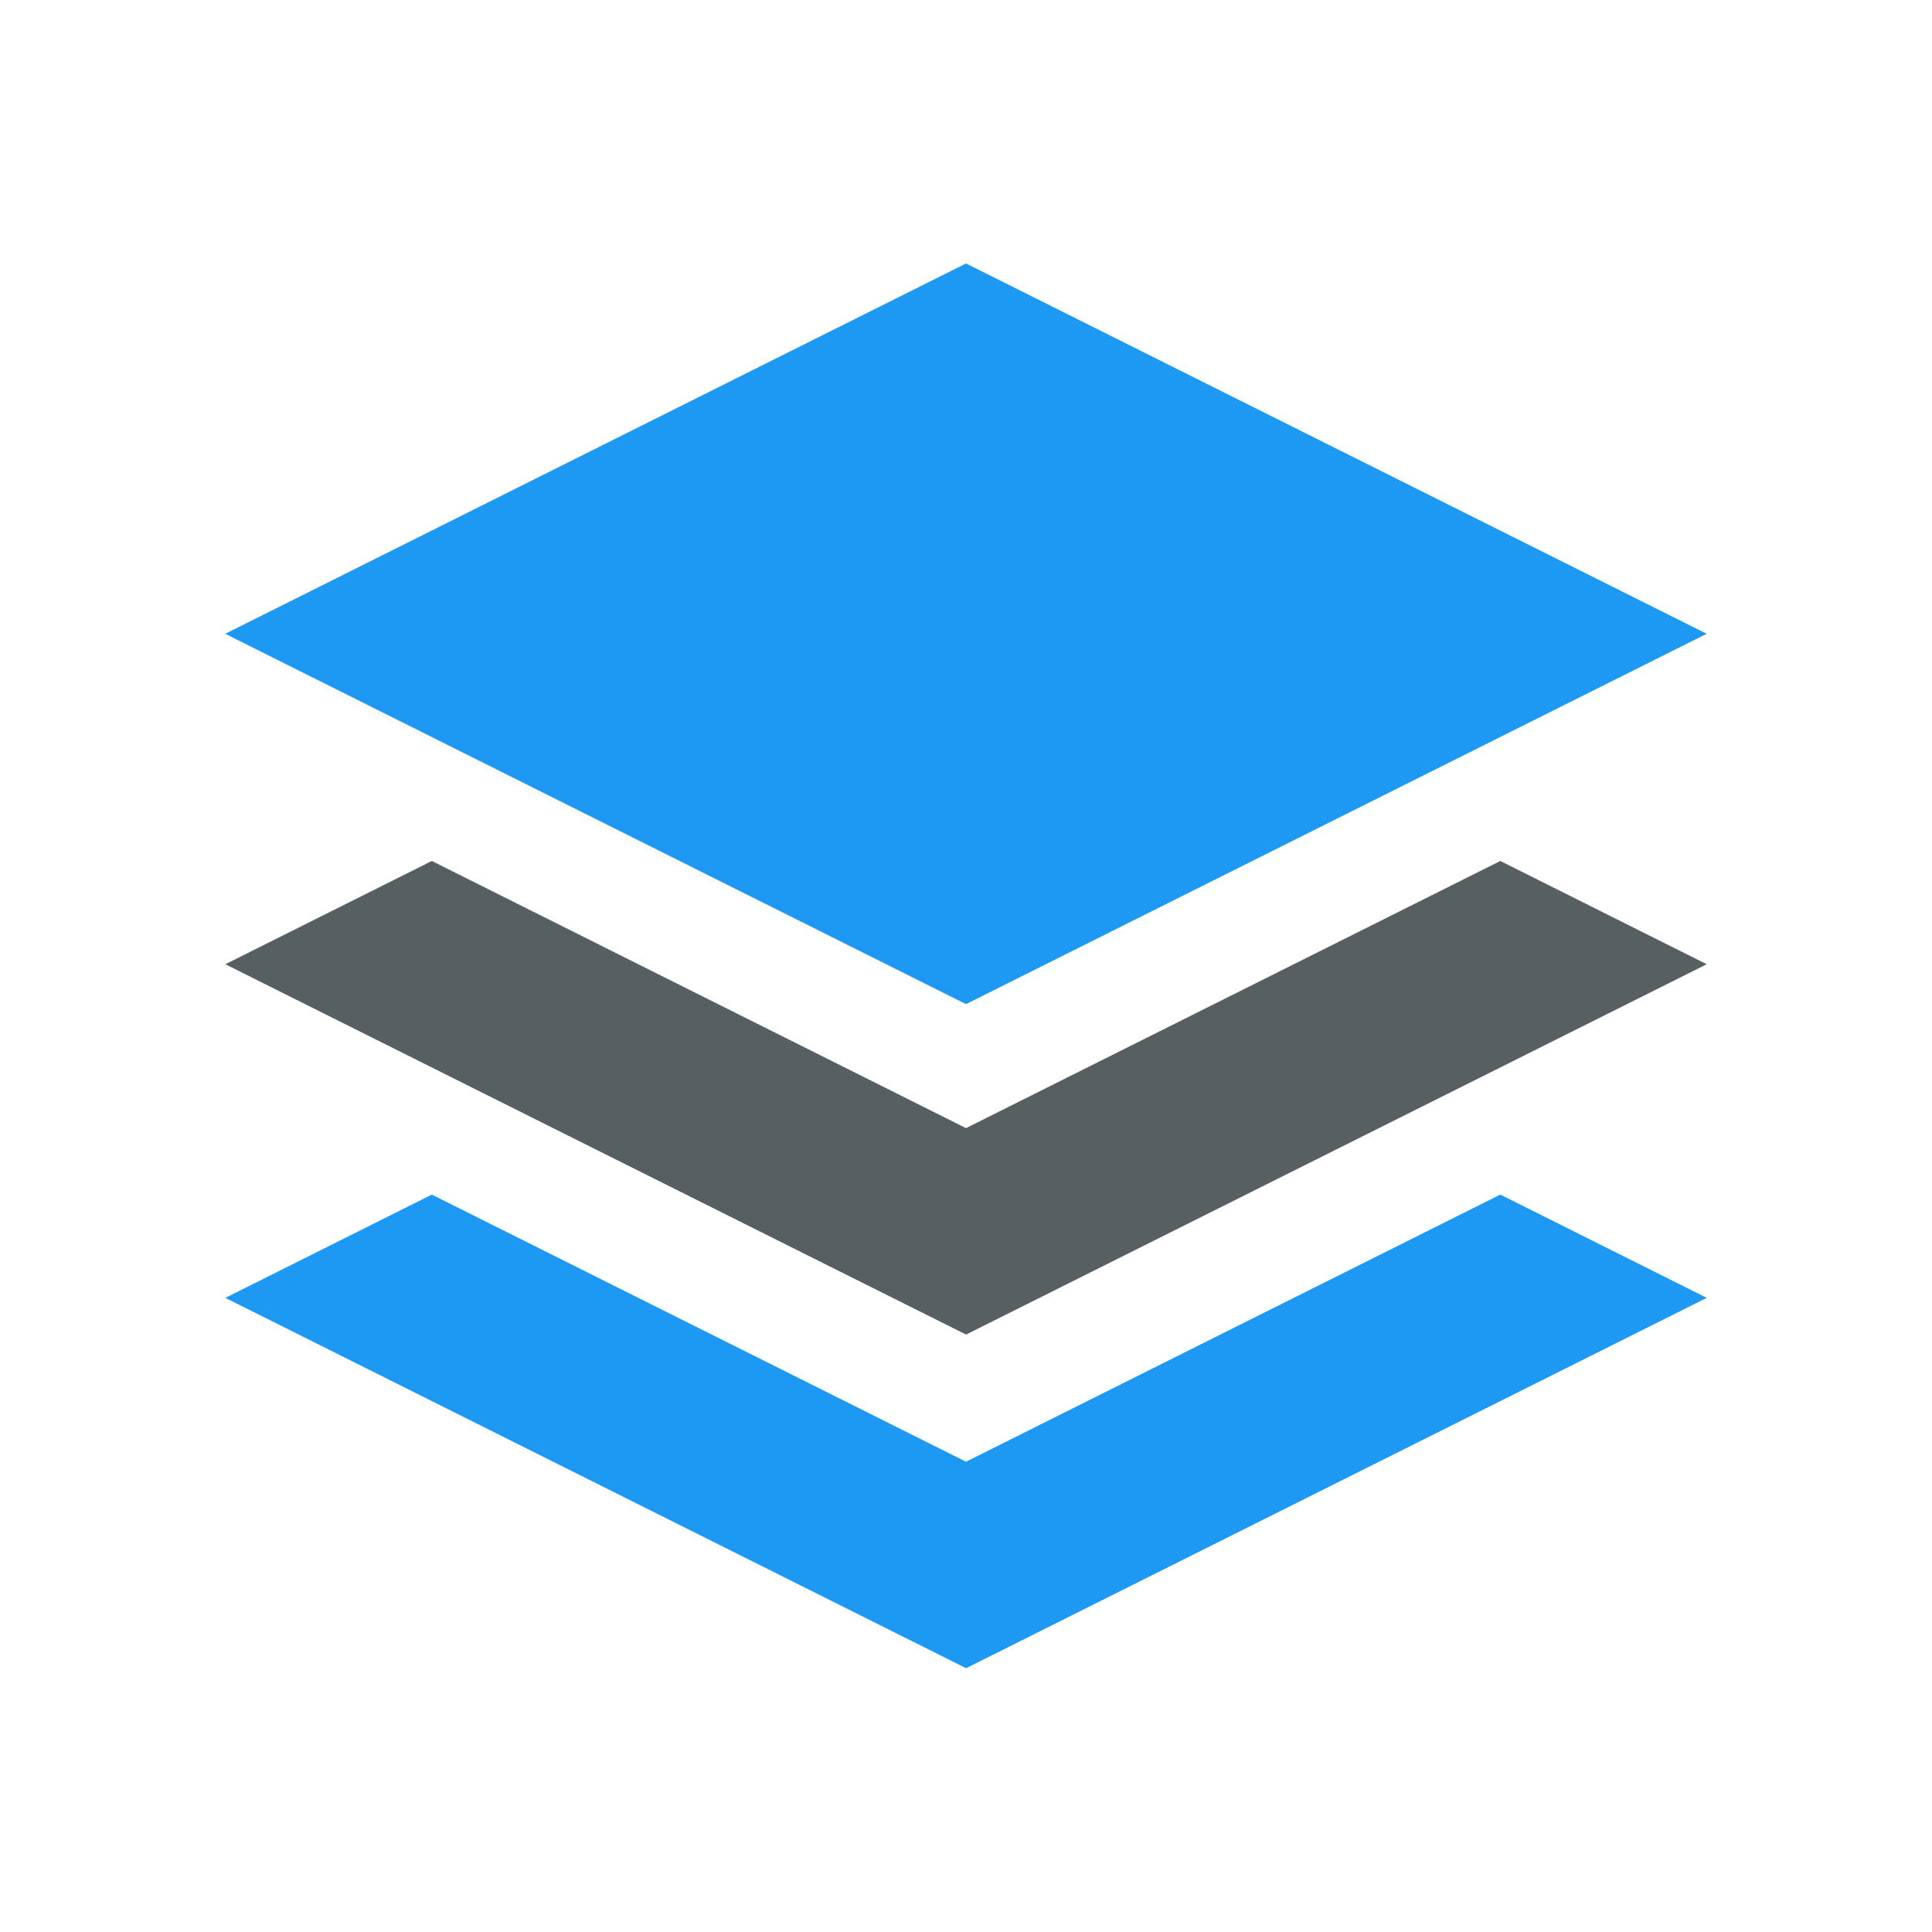 <svg xmlns="http://www.w3.org/2000/svg" viewBox="0 0 22 22"><g transform="translate(-421.71-525.79)"><g transform="translate(3-2.565)" fill="#1d99f3"><path d="m447.71 528.79l8.434 4.217-8.434 4.217-8.435-4.217z" transform="translate(-18 2.565)"/><path d="m429.71 545l-6.083-3.042-2.351 1.176 8.435 4.217 8.434-4.217-2.351-1.176z"/></g><path d="m467.51 538.76l-6.083-3.042-2.351 1.176 8.435 4.217 8.434-4.217-2.351-1.176z" fill="#566060" transform="translate(-34.8-.124)"/></g></svg>